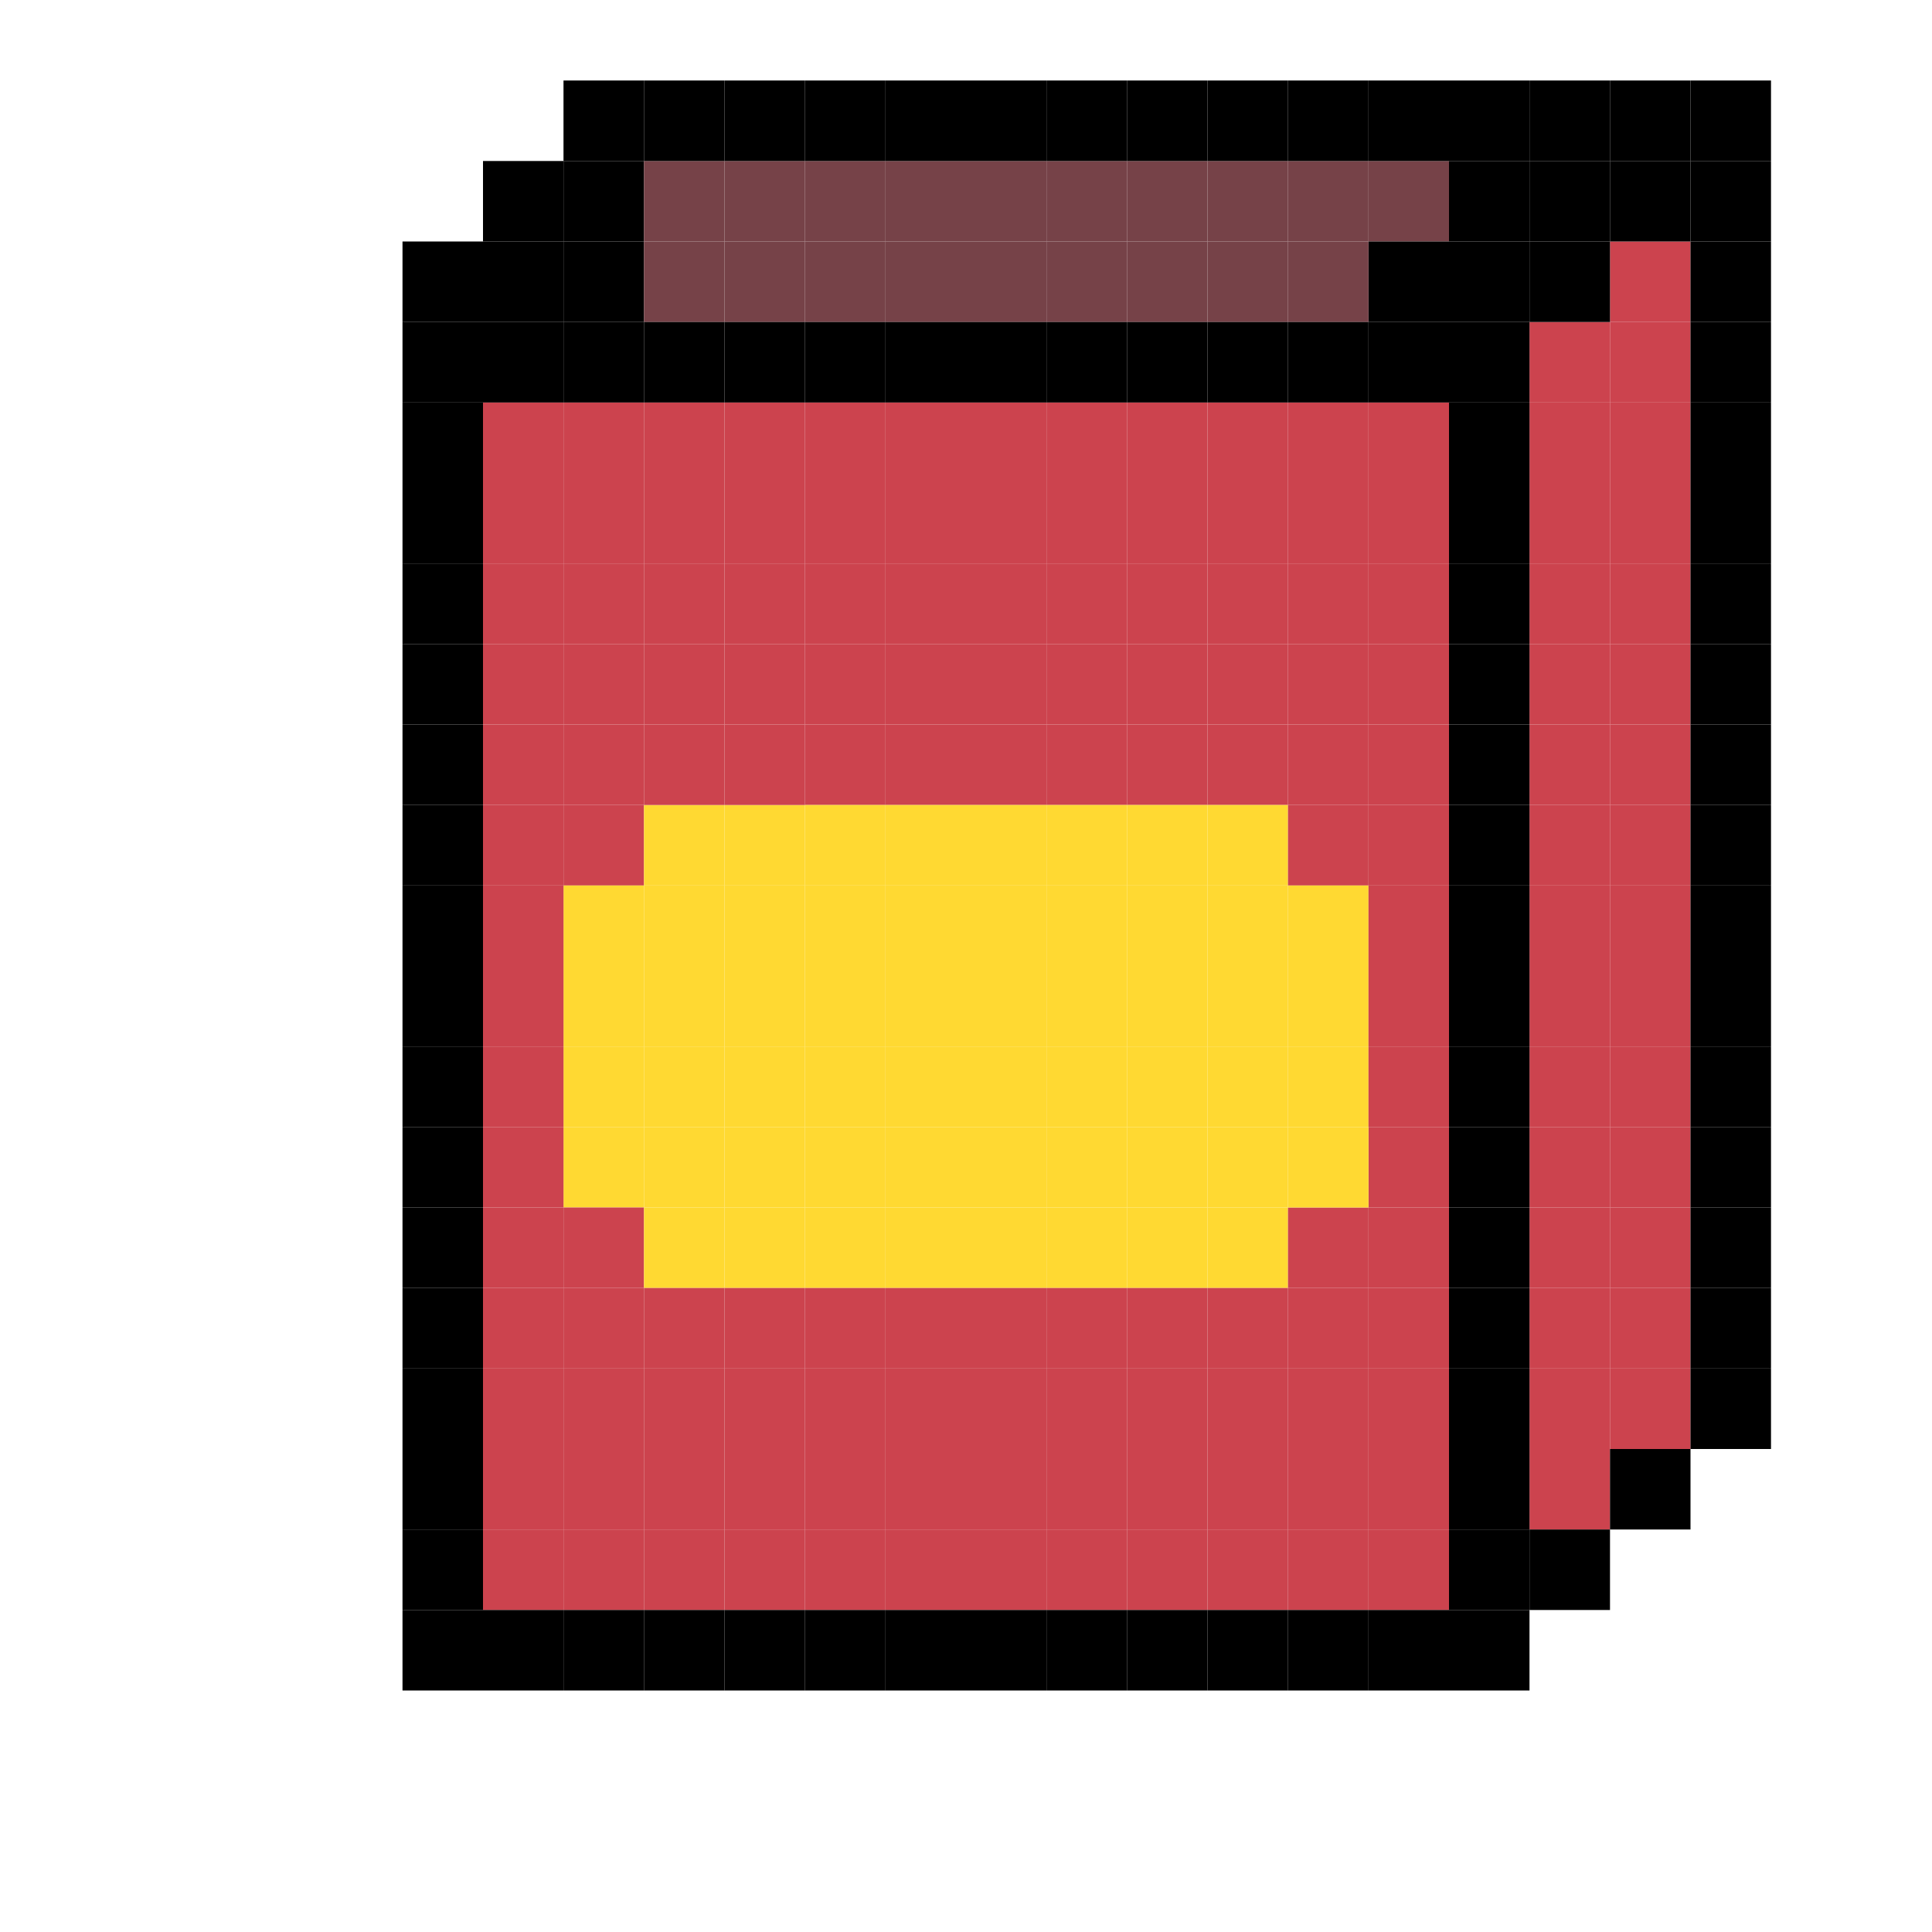 <?xml version="1.0" encoding="utf-8"?>
<!-- Generator: Adobe Illustrator 23.1.1, SVG Export Plug-In . SVG Version: 6.00 Build 0)  -->
<svg version="1.1" xmlns="http://www.w3.org/2000/svg" xmlns:xlink="http://www.w3.org/1999/xlink" x="0px" y="0px"
	 viewBox="0 0 24 24" style="enable-background:new 0 0 24 24;" xml:space="preserve">
<style type="text/css">
	.st0{display:none;}
	.st1{fill:#764248;}
	.st2{fill:#CC434E;}
	.st3{fill:#FFD932;}
</style>
<g id="Layer_2" class="st0">
</g>
<g id="Layer_3">
	<g id="XMLID_1_">
		<g>
			<rect x="13" y="2" class="st1" width="1" height="1"/>
			<rect x="14" y="2" class="st1" width="1" height="1"/>
			<rect x="15" y="2" class="st1" width="1" height="1"/>
			<rect x="16" y="2" class="st1" width="1" height="1"/>
			<rect x="17" y="2" class="st1" width="1" height="1"/>
			<rect x="19" y="2" width="1" height="1"/>
			<rect x="18" y="2" width="1" height="1"/>
			<rect x="18" y="3" width="1" height="1"/>
			<rect x="17" y="3" width="1" height="1"/>
			<rect x="16" y="3" class="st1" width="1" height="1"/>
			<rect x="15" y="3" class="st1" width="1" height="1"/>
			<rect x="14" y="3" class="st1" width="1" height="1"/>
			<rect x="13" y="3" class="st1" width="1" height="1"/>
			<rect x="10" y="2" class="st1" width="1" height="1"/>
			<rect x="11" y="2" class="st1" width="1" height="1"/>
			<rect x="12" y="2" class="st1" width="1" height="1"/>
			<rect x="12" y="3" class="st1" width="1" height="1"/>
			<rect x="11" y="3" class="st1" width="1" height="1"/>
			<rect x="10" y="3" class="st1" width="1" height="1"/>
			<rect x="7" y="2" width="1" height="1"/>
			<rect x="6" y="3" width="1" height="1"/>
			<rect x="7" y="3" width="1" height="1"/>
			<rect x="8" y="2" class="st1" width="1" height="1"/>
			<rect x="8" y="3" class="st1" width="1" height="1"/>
			<rect x="9" y="3" class="st1" width="1" height="1"/>
			<rect x="9" y="2" class="st1" width="1" height="1"/>
			<rect x="8" y="1" width="1" height="1"/>
			<rect x="20" y="3" class="st2" width="1" height="1"/>
			<rect x="20" y="4" class="st2" width="1" height="1"/>
			<rect x="20" y="5" class="st2" width="1" height="1"/>
			<rect x="20" y="6" class="st2" width="1" height="1"/>
			<rect x="20" y="7" class="st2" width="1" height="1"/>
			<rect x="20" y="8" class="st2" width="1" height="1"/>
			<rect x="20" y="9" class="st2" width="1" height="1"/>
			<rect x="20" y="11" class="st2" width="1" height="1"/>
			<rect x="20" y="12" class="st2" width="1" height="1"/>
			<rect x="20" y="13" class="st2" width="1" height="1"/>
			<rect x="20" y="14" class="st2" width="1" height="1"/>
			<rect x="20" y="15" class="st2" width="1" height="1"/>
			<rect x="20" y="16" class="st2" width="1" height="1"/>
			<rect x="20" y="17" class="st2" width="1" height="1"/>
			<rect x="19" y="4" class="st2" width="1" height="1"/>
			<rect x="19" y="5" class="st2" width="1" height="1"/>
			<rect x="19" y="6" class="st2" width="1" height="1"/>
			<rect x="19" y="7" class="st2" width="1" height="1"/>
			<rect x="19" y="8" class="st2" width="1" height="1"/>
			<rect x="19" y="9" class="st2" width="1" height="1"/>
			<rect x="19" y="18" class="st2" width="1" height="1"/>
			<rect x="19" y="17" class="st2" width="1" height="1"/>
			<rect x="19" y="16" class="st2" width="1" height="1"/>
			<rect x="19" y="15" class="st2" width="1" height="1"/>
			<rect x="19" y="14" class="st2" width="1" height="1"/>
			<rect x="19" y="13" class="st2" width="1" height="1"/>
			<rect x="19" y="12" class="st2" width="1" height="1"/>
			<rect x="19" y="11" class="st2" width="1" height="1"/>
			<rect x="19" y="10" class="st2" width="1" height="1"/>
			<rect x="20" y="10" class="st2" width="1" height="1"/>
			<rect x="13" y="5" class="st2" width="1" height="1"/>
			<rect x="13" y="6" class="st2" width="1" height="1"/>
			<rect x="13" y="7" class="st2" width="1" height="1"/>
			<rect x="13" y="8" class="st2" width="1" height="1"/>
			<rect x="13" y="9" class="st2" width="1" height="1"/>
			<rect x="13" y="10" class="st3" width="1" height="1"/>
			<rect x="13" y="11" class="st3" width="1" height="1"/>
			<rect x="13" y="12" class="st3" width="1" height="1"/>
			<rect x="13" y="13" class="st3" width="1" height="1"/>
			<rect x="13" y="14" class="st3" width="1" height="1"/>
			<rect x="13" y="15" class="st3" width="1" height="1"/>
			<rect x="13" y="16" class="st2" width="1" height="1"/>
			<rect x="13" y="17" class="st2" width="1" height="1"/>
			<rect x="13" y="18" class="st2" width="1" height="1"/>
			<rect x="7" y="7" class="st2" width="1" height="1"/>
			<rect x="7" y="8" class="st2" width="1" height="1"/>
			<rect x="7" y="10" class="st2" width="1" height="1"/>
			<rect x="7" y="9" class="st2" width="1" height="1"/>
			<rect x="7" y="11" class="st3" width="1" height="1"/>
			<rect x="7" y="12" class="st3" width="1" height="1"/>
			<rect x="7" y="14" class="st3" width="1" height="1"/>
			<rect x="7" y="13" class="st3" width="1" height="1"/>
			<rect x="7" y="15" class="st2" width="1" height="1"/>
			<rect x="10" y="5" class="st2" width="1" height="1"/>
			<rect x="10" y="6" class="st2" width="1" height="1"/>
			<rect x="10" y="7" class="st2" width="1" height="1"/>
			<rect x="10" y="8" class="st2" width="1" height="1"/>
			<rect x="10" y="9" class="st2" width="1" height="1"/>
			<rect x="10" y="10" class="st3" width="1" height="1"/>
			<rect x="10" y="11" class="st3" width="1" height="1"/>
			<rect x="10" y="12" class="st3" width="1" height="1"/>
			<rect x="10" y="13" class="st3" width="1" height="1"/>
			<rect x="10" y="14" class="st3" width="1" height="1"/>
			<rect x="10" y="15" class="st3" width="1" height="1"/>
			<rect x="10" y="16" class="st2" width="1" height="1"/>
			<rect x="10" y="17" class="st2" width="1" height="1"/>
			<rect x="10" y="18" class="st2" width="1" height="1"/>
			<rect x="8" y="10" class="st3" width="1" height="1"/>
			<rect x="9" y="13" class="st3" width="1" height="1"/>
			<rect x="8" y="11" class="st3" width="1" height="1"/>
			<rect x="8" y="13" class="st3" width="1" height="1"/>
			<rect x="9" y="14" class="st3" width="1" height="1"/>
			<rect x="8" y="12" class="st3" width="1" height="1"/>
			<rect x="9" y="15" class="st3" width="1" height="1"/>
			<rect x="8" y="14" class="st3" width="1" height="1"/>
			<rect x="8" y="15" class="st3" width="1" height="1"/>
			<rect x="9" y="16" class="st2" width="1" height="1"/>
			<rect x="9" y="17" class="st2" width="1" height="1"/>
			<rect x="8" y="16" class="st2" width="1" height="1"/>
			<rect x="8" y="17" class="st2" width="1" height="1"/>
			<rect x="9" y="18" class="st2" width="1" height="1"/>
			<rect x="7" y="5" class="st2" width="1" height="1"/>
			<rect x="8" y="5" class="st2" width="1" height="1"/>
			<rect x="8" y="7" class="st2" width="1" height="1"/>
			<rect x="8" y="8" class="st2" width="1" height="1"/>
			<rect x="8" y="9" class="st2" width="1" height="1"/>
			<rect x="9" y="12" class="st3" width="1" height="1"/>
			<rect x="9" y="11" class="st3" width="1" height="1"/>
			<rect x="9" y="10" class="st3" width="1" height="1"/>
			<rect x="9" y="9" class="st2" width="1" height="1"/>
			<rect x="9" y="8" class="st2" width="1" height="1"/>
			<rect x="9" y="7" class="st2" width="1" height="1"/>
			<rect x="9" y="5" class="st2" width="1" height="1"/>
			<rect x="9" y="6" class="st2" width="1" height="1"/>
			<rect x="8" y="6" class="st2" width="1" height="1"/>
			<rect x="7" y="6" class="st2" width="1" height="1"/>
			<rect x="8" y="18" class="st2" width="1" height="1"/>
			<rect x="7" y="16" class="st2" width="1" height="1"/>
			<rect x="6" y="5" class="st2" width="1" height="1"/>
			<rect x="6" y="6" class="st2" width="1" height="1"/>
			<rect x="6" y="7" class="st2" width="1" height="1"/>
			<rect x="6" y="8" class="st2" width="1" height="1"/>
			<rect x="6" y="9" class="st2" width="1" height="1"/>
			<rect x="6" y="19" class="st2" width="1" height="1"/>
			<rect x="7" y="17" class="st2" width="1" height="1"/>
			<rect x="6" y="10" class="st2" width="1" height="1"/>
			<rect x="6" y="11" class="st2" width="1" height="1"/>
			<rect x="6" y="12" class="st2" width="1" height="1"/>
			<rect x="6" y="13" class="st2" width="1" height="1"/>
			<rect x="6" y="14" class="st2" width="1" height="1"/>
			<rect x="6" y="15" class="st2" width="1" height="1"/>
			<rect x="6" y="16" class="st2" width="1" height="1"/>
			<rect x="6" y="17" class="st2" width="1" height="1"/>
			<rect x="6" y="18" class="st2" width="1" height="1"/>
			<rect x="7" y="18" class="st2" width="1" height="1"/>
			<rect x="7" y="19" class="st2" width="1" height="1"/>
			<rect x="8" y="19" class="st2" width="1" height="1"/>
			<rect x="9" y="19" class="st2" width="1" height="1"/>
			<rect x="10" y="19" class="st2" width="1" height="1"/>
			<rect x="11" y="5" class="st2" width="1" height="1"/>
			<rect x="11" y="6" class="st2" width="1" height="1"/>
			<rect x="11" y="7" class="st2" width="1" height="1"/>
			<rect x="11" y="8" class="st2" width="1" height="1"/>
			<rect x="11" y="9" class="st2" width="1" height="1"/>
			<rect x="11" y="10" class="st3" width="1" height="1"/>
			<rect x="11" y="11" class="st3" width="1" height="1"/>
			<rect x="11" y="12" class="st3" width="1" height="1"/>
			<rect x="11" y="13" class="st3" width="1" height="1"/>
			<rect x="11" y="14" class="st3" width="1" height="1"/>
			<rect x="11" y="15" class="st3" width="1" height="1"/>
			<rect x="11" y="16" class="st2" width="1" height="1"/>
			<rect x="11" y="17" class="st2" width="1" height="1"/>
			<rect x="11" y="18" class="st2" width="1" height="1"/>
			<rect x="11" y="19" class="st2" width="1" height="1"/>
			<rect x="12" y="5" class="st2" width="1" height="1"/>
			<rect x="12" y="6" class="st2" width="1" height="1"/>
			<rect x="12" y="7" class="st2" width="1" height="1"/>
			<rect x="12" y="8" class="st2" width="1" height="1"/>
			<rect x="12" y="9" class="st2" width="1" height="1"/>
			<rect x="12" y="10" class="st3" width="1" height="1"/>
			<rect x="12" y="11" class="st3" width="1" height="1"/>
			<rect x="12" y="12" class="st3" width="1" height="1"/>
			<rect x="12" y="13" class="st3" width="1" height="1"/>
			<rect x="12" y="14" class="st3" width="1" height="1"/>
			<rect x="12" y="15" class="st3" width="1" height="1"/>
			<rect x="12" y="16" class="st2" width="1" height="1"/>
			<rect x="12" y="17" class="st2" width="1" height="1"/>
			<rect x="12" y="18" class="st2" width="1" height="1"/>
			<rect x="12" y="19" class="st2" width="1" height="1"/>
			<rect x="13" y="19" class="st2" width="1" height="1"/>
			<rect x="14" y="5" class="st2" width="1" height="1"/>
			<rect x="14" y="6" class="st2" width="1" height="1"/>
			<rect x="14" y="7" class="st2" width="1" height="1"/>
			<rect x="14" y="8" class="st2" width="1" height="1"/>
			<rect x="14" y="9" class="st2" width="1" height="1"/>
			<rect x="14" y="10" class="st3" width="1" height="1"/>
			<rect x="14" y="11" class="st3" width="1" height="1"/>
			<rect x="14" y="12" class="st3" width="1" height="1"/>
			<rect x="14" y="13" class="st3" width="1" height="1"/>
			<rect x="14" y="15" class="st3" width="1" height="1"/>
			<rect x="14" y="16" class="st2" width="1" height="1"/>
			<rect x="14" y="17" class="st2" width="1" height="1"/>
			<rect x="14" y="18" class="st2" width="1" height="1"/>
			<rect x="14" y="19" class="st2" width="1" height="1"/>
			<rect x="15" y="5" class="st2" width="1" height="1"/>
			<rect x="15" y="6" class="st2" width="1" height="1"/>
			<rect x="15" y="7" class="st2" width="1" height="1"/>
			<rect x="15" y="8" class="st2" width="1" height="1"/>
			<rect x="15" y="9" class="st2" width="1" height="1"/>
			<rect x="15" y="10" class="st3" width="1" height="1"/>
			<rect x="15" y="11" class="st3" width="1" height="1"/>
			<rect x="15" y="12" class="st3" width="1" height="1"/>
			<rect x="15" y="13" class="st3" width="1" height="1"/>
			<rect x="15" y="15" class="st3" width="1" height="1"/>
			<rect x="15" y="16" class="st2" width="1" height="1"/>
			<rect x="15" y="17" class="st2" width="1" height="1"/>
			<rect x="15" y="18" class="st2" width="1" height="1"/>
			<rect x="15" y="19" class="st2" width="1" height="1"/>
			<rect x="17" y="5" class="st2" width="1" height="1"/>
			<rect x="16" y="5" class="st2" width="1" height="1"/>
			<rect x="16" y="6" class="st2" width="1" height="1"/>
			<rect x="16" y="7" class="st2" width="1" height="1"/>
			<rect x="16" y="8" class="st2" width="1" height="1"/>
			<rect x="16" y="9" class="st2" width="1" height="1"/>
			<rect x="16" y="10" class="st2" width="1" height="1"/>
			<rect x="16" y="11" class="st3" width="1" height="1"/>
			<rect x="16" y="12" class="st3" width="1" height="1"/>
			<rect x="16" y="13" class="st3" width="1" height="1"/>
			<rect x="16" y="15" class="st2" width="1" height="1"/>
			<rect x="16" y="16" class="st2" width="1" height="1"/>
			<rect x="16" y="17" class="st2" width="1" height="1"/>
			<rect x="16" y="18" class="st2" width="1" height="1"/>
			<rect x="16" y="19" class="st2" width="1" height="1"/>
			<rect x="17" y="10" class="st2" width="1" height="1"/>
			<rect x="17" y="11" class="st2" width="1" height="1"/>
			<rect x="17" y="12" class="st2" width="1" height="1"/>
			<rect x="17" y="13" class="st2" width="1" height="1"/>
			<rect x="17" y="19" class="st2" width="1" height="1"/>
			<rect x="17" y="18" class="st2" width="1" height="1"/>
			<rect x="17" y="17" class="st2" width="1" height="1"/>
			<rect x="17" y="16" class="st2" width="1" height="1"/>
			<rect x="17" y="15" class="st2" width="1" height="1"/>
			<rect x="17" y="14" class="st2" width="1" height="1"/>
			<rect x="16" y="14" class="st3" width="1" height="1"/>
			<rect x="15" y="14" class="st3" width="1" height="1"/>
			<rect x="14" y="14" class="st3" width="1" height="1"/>
			<rect x="5" y="9" width="1" height="1"/>
			<rect x="5" y="7" width="1" height="1"/>
			<rect x="11" y="1" width="1" height="1"/>
			<rect x="17" y="1" width="1" height="1"/>
			<rect x="7" y="1" width="1" height="1"/>
			<rect x="12" y="1" width="1" height="1"/>
			<rect x="9" y="1" width="1" height="1"/>
			<rect x="20" y="1" width="1" height="1"/>
			<rect x="10" y="1" width="1" height="1"/>
			<rect x="14" y="1" width="1" height="1"/>
			<rect x="19" y="1" width="1" height="1"/>
			<rect x="15" y="1" width="1" height="1"/>
			<rect x="13" y="1" width="1" height="1"/>
			<rect x="16" y="1" width="1" height="1"/>
			<rect x="18" y="1" width="1" height="1"/>
			<rect x="6" y="2" width="1" height="1"/>
			<rect x="5" y="3" width="1" height="1"/>
			<rect x="5" y="4" width="1" height="1"/>
			<rect x="6" y="4" width="1" height="1"/>
			<rect x="8" y="4" width="1" height="1"/>
			<rect x="11" y="4" width="1" height="1"/>
			<rect x="9" y="4" width="1" height="1"/>
			<rect x="14" y="4" width="1" height="1"/>
			<rect x="10" y="4" width="1" height="1"/>
			<rect x="12" y="4" width="1" height="1"/>
			<rect x="17" y="4" width="1" height="1"/>
			<rect x="13" y="4" width="1" height="1"/>
			<rect x="16" y="4" width="1" height="1"/>
			<rect x="7" y="4" width="1" height="1"/>
			<rect x="15" y="4" width="1" height="1"/>
			<rect x="21" y="1" width="1" height="1"/>
			<rect x="20" y="2" width="1" height="1"/>
			<rect x="19" y="3" width="1" height="1"/>
			<rect x="21" y="16" width="1" height="1"/>
			<rect x="21" y="2" width="1" height="1"/>
			<rect x="21" y="3" width="1" height="1"/>
			<rect x="21" y="5" width="1" height="1"/>
			<rect x="21" y="10" width="1" height="1"/>
			<rect x="21" y="4" width="1" height="1"/>
			<rect x="21" y="14" width="1" height="1"/>
			<rect x="21" y="6" width="1" height="1"/>
			<rect x="21" y="7" width="1" height="1"/>
			<rect x="21" y="11" width="1" height="1"/>
			<rect x="21" y="9" width="1" height="1"/>
			<rect x="21" y="8" width="1" height="1"/>
			<rect x="21" y="13" width="1" height="1"/>
			<rect x="21" y="12" width="1" height="1"/>
			<rect x="21" y="15" width="1" height="1"/>
			<rect x="21" y="17" width="1" height="1"/>
			<rect x="20" y="18" width="1" height="1"/>
			<rect x="19" y="19" width="1" height="1"/>
			<rect x="17" y="9" class="st2" width="1" height="1"/>
			<rect x="18" y="11" width="1" height="1"/>
			<rect x="17" y="6" class="st2" width="1" height="1"/>
			<rect x="5" y="12" width="1" height="1"/>
			<rect x="18" y="13" width="1" height="1"/>
			<rect x="11" y="20" width="1" height="1"/>
			<rect x="5" y="20" width="1" height="1"/>
			<rect x="18" y="4" width="1" height="1"/>
			<rect x="5" y="14" width="1" height="1"/>
			<rect x="5" y="16" width="1" height="1"/>
			<rect x="5" y="18" width="1" height="1"/>
			<rect x="14" y="20" width="1" height="1"/>
			<rect x="18" y="6" width="1" height="1"/>
			<rect x="12" y="20" width="1" height="1"/>
			<rect x="7" y="20" width="1" height="1"/>
			<rect x="9" y="20" width="1" height="1"/>
			<rect x="18" y="16" width="1" height="1"/>
			<rect x="18" y="10" width="1" height="1"/>
			<rect x="5" y="17" width="1" height="1"/>
			<rect x="18" y="8" width="1" height="1"/>
			<rect x="6" y="20" width="1" height="1"/>
			<rect x="10" y="20" width="1" height="1"/>
			<rect x="17" y="7" class="st2" width="1" height="1"/>
			<rect x="16" y="20" width="1" height="1"/>
			<rect x="8" y="20" width="1" height="1"/>
			<rect x="13" y="20" width="1" height="1"/>
			<rect x="18" y="18" width="1" height="1"/>
			<rect x="18" y="5" width="1" height="1"/>
			<rect x="5" y="15" width="1" height="1"/>
			<rect x="17" y="8" class="st2" width="1" height="1"/>
			<rect x="18" y="15" width="1" height="1"/>
			<rect x="18" y="12" width="1" height="1"/>
			<rect x="18" y="19" width="1" height="1"/>
			<rect x="5" y="10" width="1" height="1"/>
			<rect x="5" y="6" width="1" height="1"/>
			<rect x="18" y="9" width="1" height="1"/>
			<rect x="15" y="20" width="1" height="1"/>
			<rect x="5" y="11" width="1" height="1"/>
			<rect x="5" y="8" width="1" height="1"/>
			<rect x="18" y="7" width="1" height="1"/>
			<rect x="5" y="19" width="1" height="1"/>
			<rect x="5" y="13" width="1" height="1"/>
			<rect x="5" y="5" width="1" height="1"/>
			<rect x="17" y="20" width="1" height="1"/>
			<rect x="18" y="20" width="1" height="1"/>
			<rect x="18" y="14" width="1" height="1"/>
			<rect x="18" y="17" width="1" height="1"/>
		</g>
		<g>
		</g>
	</g>
</g>
</svg>
